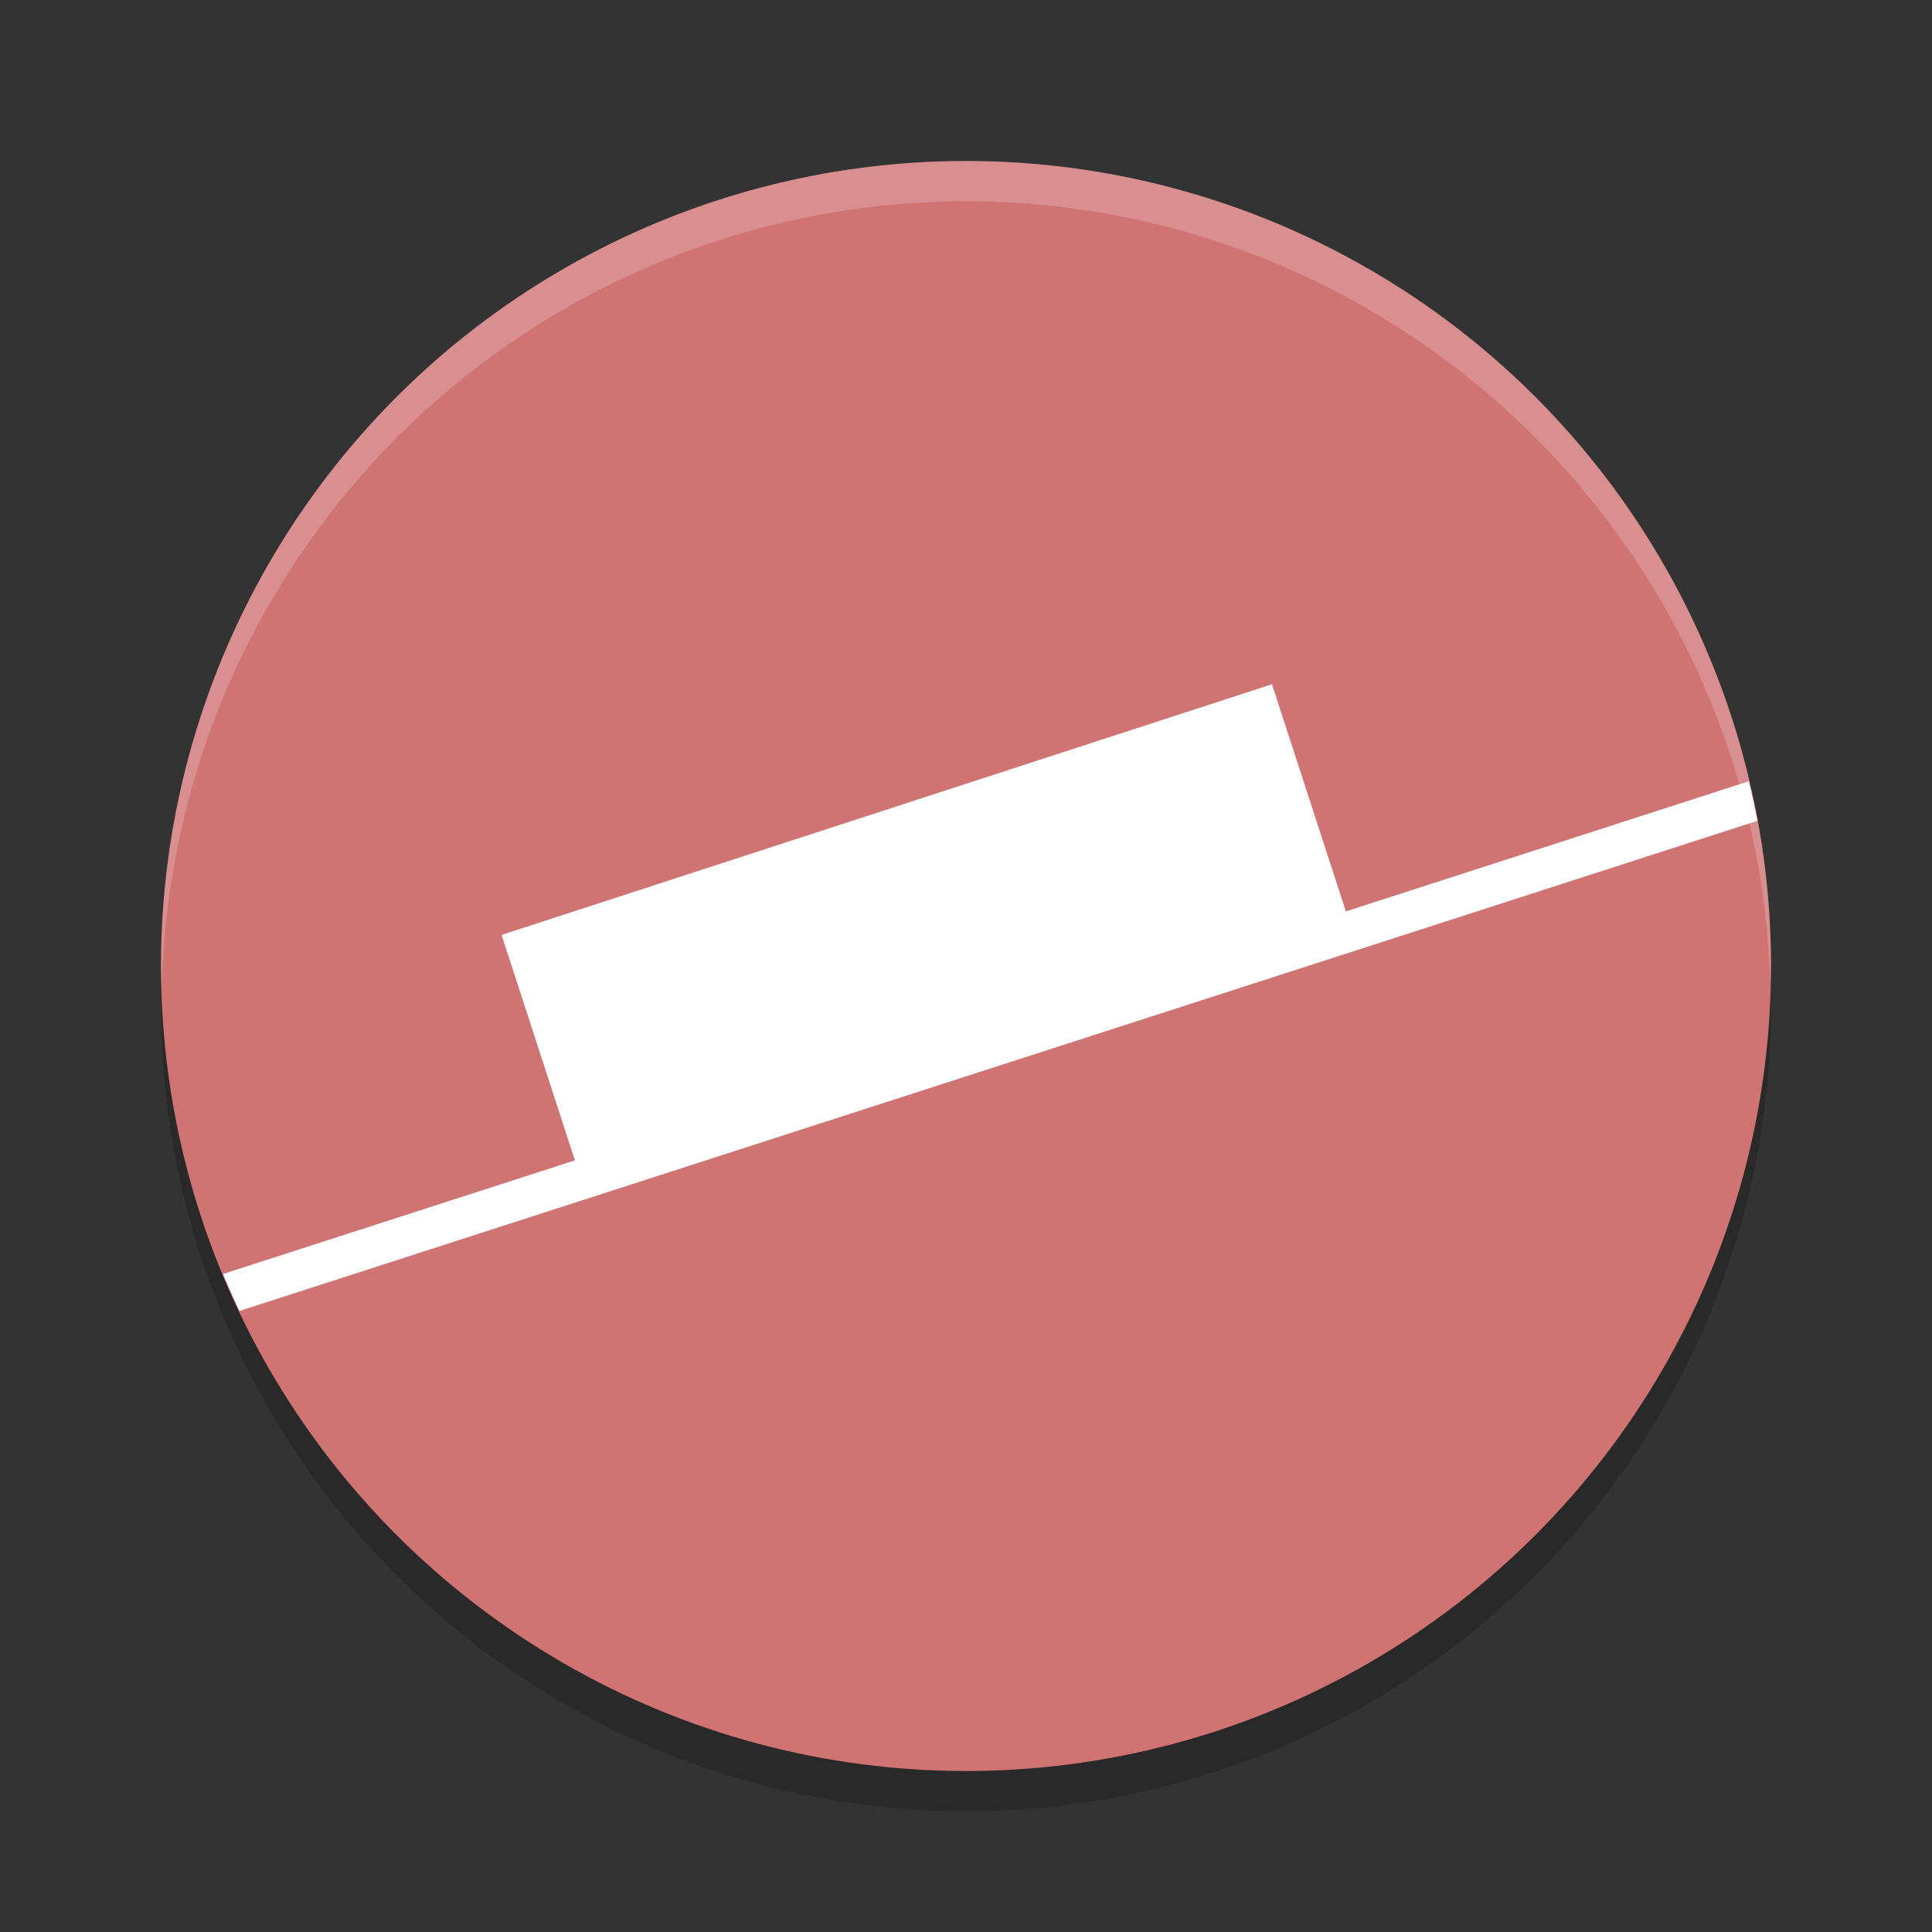 <?xml version="1.0" encoding="UTF-8" standalone="no"?>
<svg
   xmlns:dc="http://purl.org/dc/elements/1.1/"
   xmlns:cc="http://creativecommons.org/ns#"
   xmlns:rdf="http://www.w3.org/1999/02/22-rdf-syntax-ns#"
   xmlns:svg="http://www.w3.org/2000/svg"
   xmlns="http://www.w3.org/2000/svg"
   xmlns:sodipodi="http://sodipodi.sourceforge.net/DTD/sodipodi-0.dtd"
   xmlns:inkscape="http://www.inkscape.org/namespaces/inkscape"
   width="48"
   height="48"
   version="1.1"
   id="svg14"
   sodipodi:docname="com.github.rkoesters.xkcd-gtk.svg"
   inkscape:version="0.92.5 (2060ec1f9f, 2020-04-08)">
  <rect width="100%" height="100%" fill="#333333" stroke="none"/>
  <defs
     id="defs18" />
  <sodipodi:namedview
     pagecolor="#ffffff"
     bordercolor="#d98c8c"
     borderopacity="1"
     objecttolerance="10"
     gridtolerance="10"
     guidetolerance="10"
     inkscape:pageopacity="0"
     inkscape:pageshadow="2"
     inkscape:window-width="783"
     inkscape:window-height="480"
     id="namedview16"
     showgrid="false"
     inkscape:zoom="4.9166667"
     inkscape:cx="23.678105"
     inkscape:cy="37.625791"
     inkscape:window-x="0"
     inkscape:window-y="28"
     inkscape:window-maximized="0"
     inkscape:current-layer="g12" />
  <g
     transform="translate(0,-1004.362)"
     id="g12">
    <circle
       style="opacity:0.2"
       cx="24"
       cy="1029.362"
       r="20"
       id="circle2" />
    <circle
       style="fill:#d07373;fill-opacity:1"
       cx="24"
       cy="1028.362"
       r="20"
       id="circle4" />
    <path
       style="fill:#ffffff;fill-opacity:1"
       transform="translate(0,1004.362)"
       d="M 43.443 19.412 L 5.541 31.652 A 20 20 0 0 0 5.951 32.57 L 43.662 20.393 A 20 20 0 0 0 43.443 19.412 z"
       id="path6" />
    <path
       style="fill:#ffffff;fill-opacity:1"
       d="m 31.601,1021.362 -19.141,6.228 0.101,0.306 1.821,5.598 19.141,-6.226 -1.921,-5.906 z"
       id="path8" />
    <path
       style="fill:#ffffff;opacity:0.2"
       transform="translate(0,1004.362)"
       d="M 24 4 A 20 20 0 0 0 4 24 A 20 20 0 0 0 4.021 24.582 A 20 20 0 0 1 24 5 A 20 20 0 0 1 43.979 24.418 A 20 20 0 0 0 44 24 A 20 20 0 0 0 24 4 z"
       id="path10" />
  </g>
</svg>
